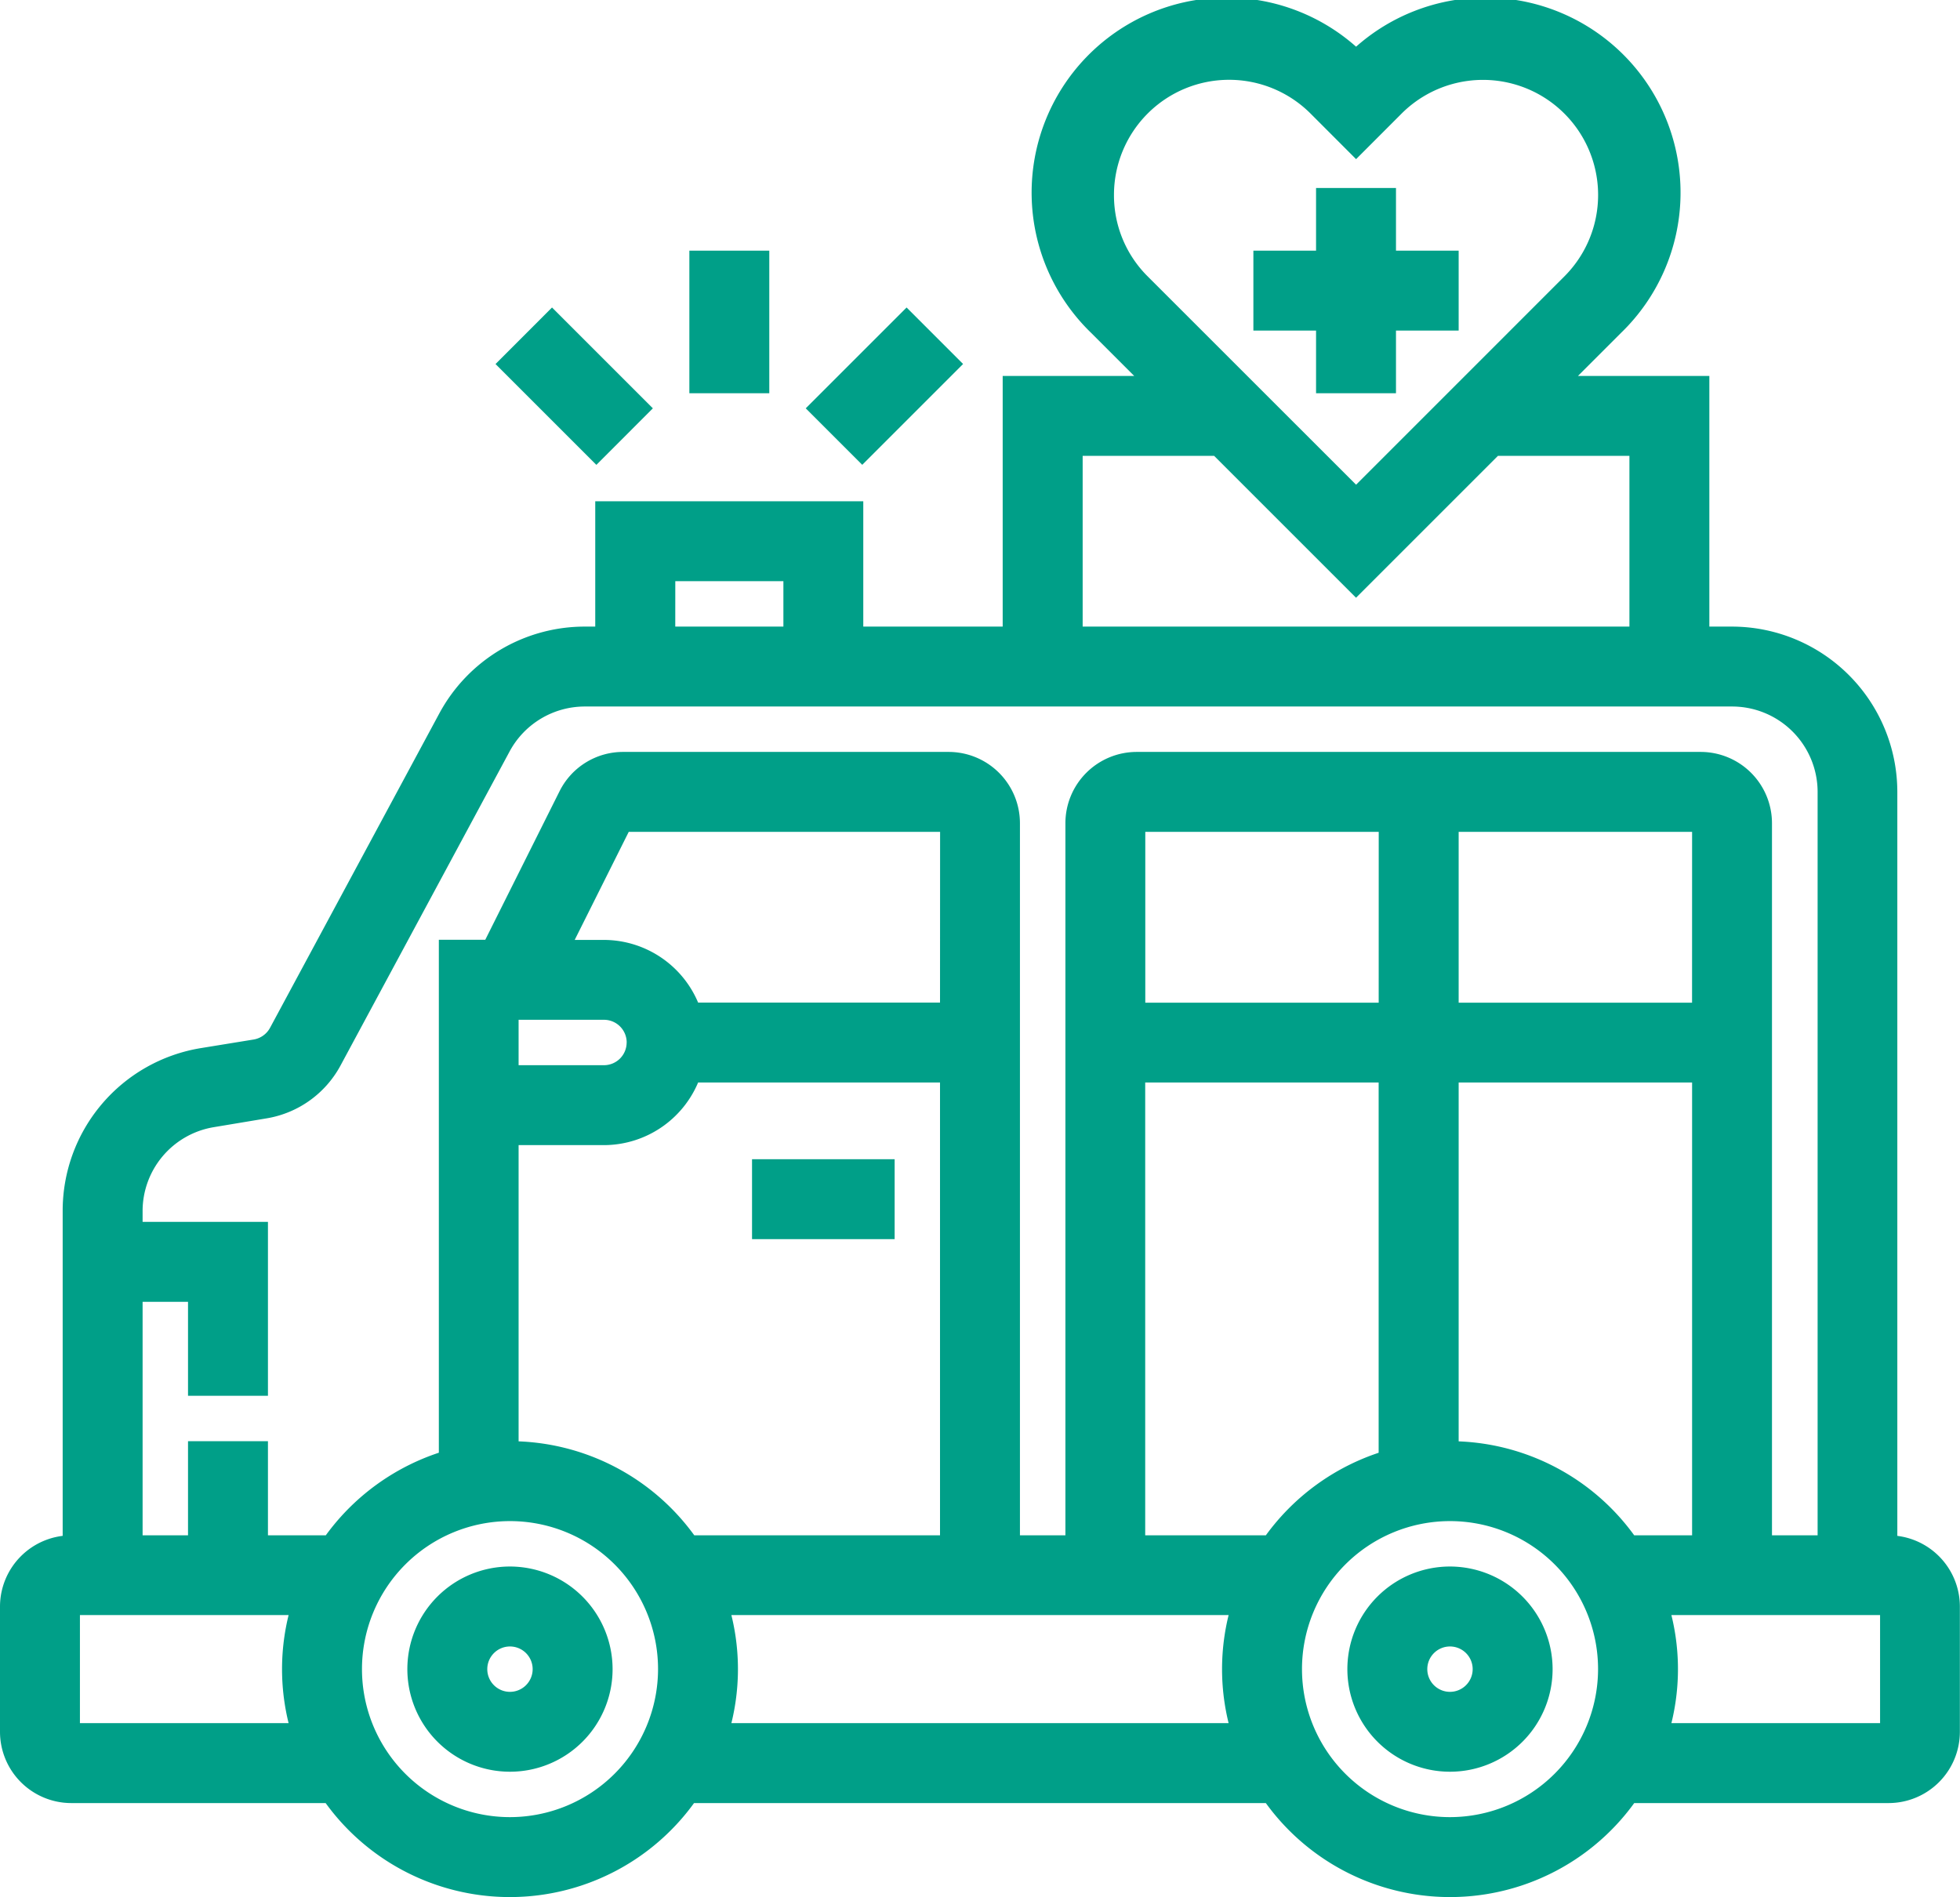<svg xmlns="http://www.w3.org/2000/svg" width="45.44" height="43.987" viewBox="0 0 45.44 43.987">
  <g id="pickupambulance" transform="translate(0.2 0.2)">
    <path id="Path_1252" data-name="Path 1252" d="M106.179,400a2.179,2.179,0,1,0,2.179,2.179A2.182,2.182,0,0,0,106.179,400Zm0,2.906a.726.726,0,1,1,.726-.726A.727.727,0,0,1,106.179,402.906Zm0,0" transform="translate(-94.556 -363.677)" fill="#009f88" stroke="#009f88" stroke-width="0.4"/>
    <path id="Path_1253" data-name="Path 1253" d="M346.179,400a2.179,2.179,0,1,0,2.179,2.179A2.182,2.182,0,0,0,346.179,400Zm0,2.906a.726.726,0,1,1,.726-.726A.727.727,0,0,1,346.179,402.906Zm0,0" transform="translate(-312.763 -363.677)" fill="#009f88" stroke="#009f88" stroke-width="0.4"/>
    <path id="Path_1254" data-name="Path 1254" d="M43.587,35.6V18.161a3.637,3.637,0,0,0-3.632-3.632h-.726V8.717H35.9l1.339-1.339a4.322,4.322,0,0,0-6-6.223,4.322,4.322,0,0,0-6,6.223l1.339,1.339H23.246v5.812H19.614V11.623H13.8v2.906H13.36a3.629,3.629,0,0,0-3.2,1.91L6.236,23.728a.731.731,0,0,1-.519.372L4.489,24.3a3.62,3.62,0,0,0-3.036,3.583V35.6A1.454,1.454,0,0,0,0,37.049v2.906a1.454,1.454,0,0,0,1.453,1.453h6a5.073,5.073,0,0,0,8.334,0H29.25a5.073,5.073,0,0,0,8.334,0h6a1.454,1.454,0,0,0,1.453-1.453V37.049A1.454,1.454,0,0,0,43.587,35.6ZM25.426,4.322a2.869,2.869,0,0,1,4.9-2.029l.913.914.913-.914a2.869,2.869,0,1,1,4.058,4.057l-4.971,4.972L26.267,6.351a2.848,2.848,0,0,1-.841-2.028ZM24.7,10.17h3.331l3.207,3.207,3.207-3.207h3.331v4.359H24.7Zm-9.444,2.906h2.906v1.453H15.255ZM2.906,29.785H4.359v2.179H5.812V28.332H2.906v-.444a2.172,2.172,0,0,1,1.821-2.15l1.228-.205a2.191,2.191,0,0,0,1.561-1.117l3.923-7.288a2.18,2.18,0,0,1,1.921-1.146h26.6a2.182,2.182,0,0,1,2.179,2.179V35.6H40.681V18.888a1.454,1.454,0,0,0-1.453-1.453H26.152A1.454,1.454,0,0,0,24.7,18.888V35.6H23.246V18.888a1.454,1.454,0,0,0-1.453-1.453H14.252a1.444,1.444,0,0,0-1.3.8l-1.778,3.556h-1V33.631A5.1,5.1,0,0,0,7.456,35.6H5.812V33.417H4.359V35.6H2.906Zm30.511,3.632V24.7h5.812V35.6H37.584A5.079,5.079,0,0,0,33.417,33.417ZM29.25,35.6h-3.1V24.7h5.812v8.932A5.1,5.1,0,0,0,29.25,35.6Zm9.978-12.35H33.417V18.888h5.812Zm-7.265,0H26.152V18.888h5.812ZM11.623,33.417V26.152H13.8A2.176,2.176,0,0,0,15.848,24.7h5.945V35.6h-6A5.079,5.079,0,0,0,11.623,33.417Zm10.17-10.17H15.848A2.176,2.176,0,0,0,13.8,21.794h-1l1.453-2.906h7.542Zm-7.265.726a.727.727,0,0,1-.726.726H11.623V23.246H13.8A.727.727,0,0,1,14.529,23.973ZM1.453,39.955V37.049h5.3a5.034,5.034,0,0,0,0,2.906Zm10.17,2.179A3.632,3.632,0,1,1,15.256,38.5,3.637,3.637,0,0,1,11.623,42.134Zm4.871-2.179a5.034,5.034,0,0,0,0-2.906H28.546a5.034,5.034,0,0,0,0,2.906Zm16.923,2.179A3.632,3.632,0,1,1,37.049,38.5,3.637,3.637,0,0,1,33.417,42.134Zm10.17-2.179h-5.3a5.034,5.034,0,0,0,0-2.906h5.3Zm0,0" transform="translate(0)" fill="#009f88" stroke="#009f88" stroke-width="0.4"/>
    <path id="Path_1255" data-name="Path 1255" d="M192,296h2.906v1.453H192Zm0,0" transform="translate(-174.565 -269.121)" fill="#009f88" stroke="#009f88" stroke-width="0.4"/>
    <path id="Path_1256" data-name="Path 1256" d="M322.906,52.359V50.906h1.453V49.453h-1.453V48h-1.453v1.453H320v1.453h1.453v1.453Zm0,0" transform="translate(-290.942 -43.641)" fill="#009f88" stroke="#009f88" stroke-width="0.4"/>
    <path id="Path_1257" data-name="Path 1257" d="M176,64h1.453v2.906H176Zm0,0" transform="translate(-160.018 -58.188)" fill="#009f88" stroke="#009f88" stroke-width="0.4"/>
    <path id="Path_1258" data-name="Path 1258" d="M127.426,80.465l1.027-1.028,2.055,2.055-1.027,1.028Zm0,0" transform="translate(-115.855 -72.224)" fill="#009f88" stroke="#009f88" stroke-width="0.4"/>
    <path id="Path_1259" data-name="Path 1259" d="M206.625,81.485l2.055-2.055,1.027,1.027-2.055,2.055Zm0,0" transform="translate(-187.862 -72.217)" fill="#009f88" stroke="#009f88" stroke-width="0.4"/>
  </g>
</svg>
